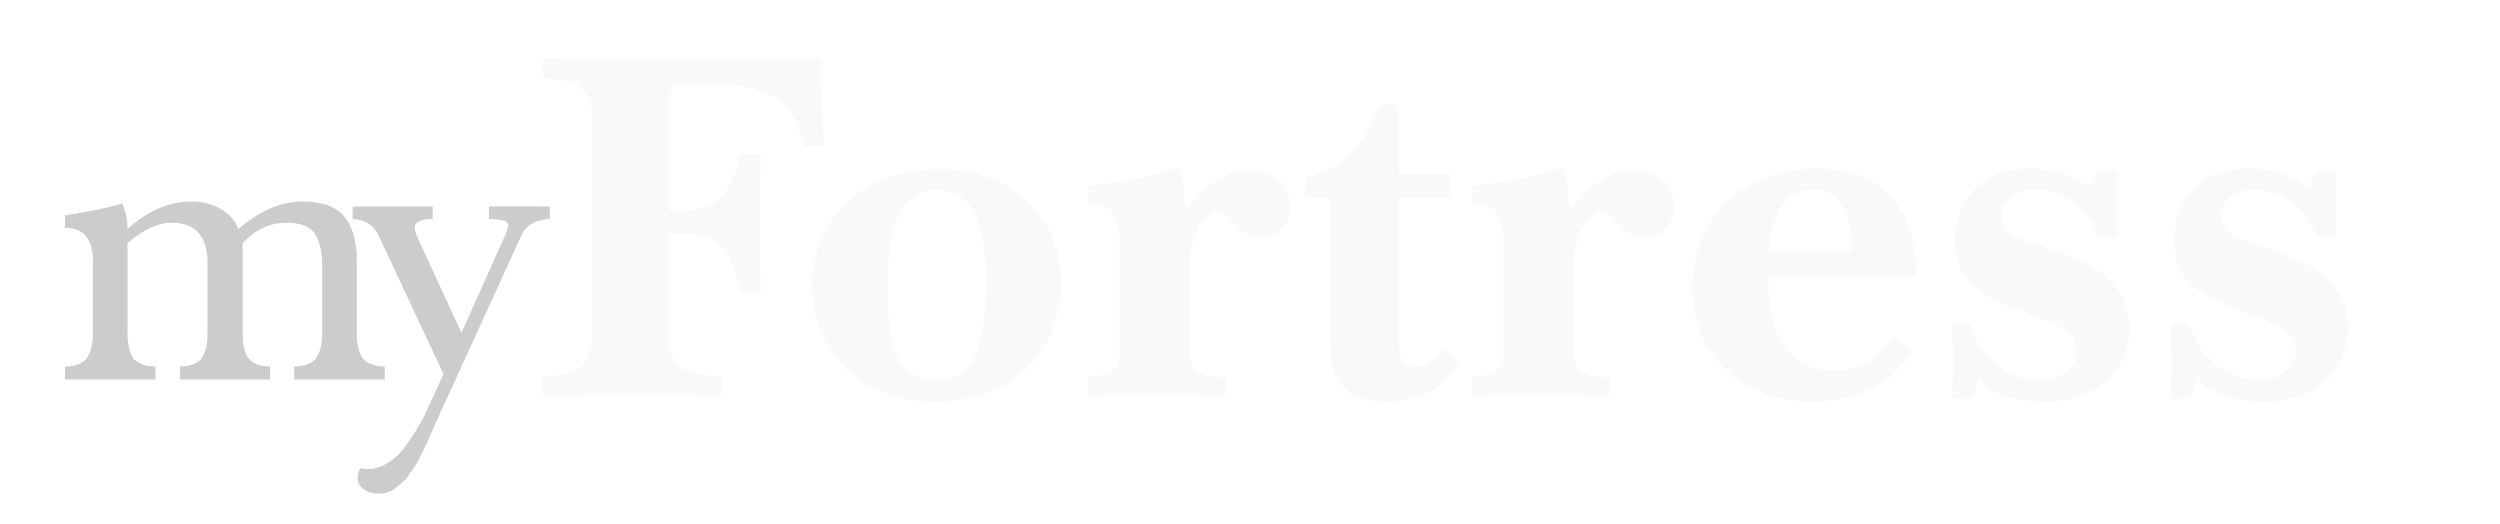 <?xml version="1.0" encoding="UTF-8" standalone="no"?>
<!-- Created with Inkscape (http://www.inkscape.org/) -->

<svg
   xmlns:dc="http://purl.org/dc/elements/1.1/"
   xmlns:cc="http://creativecommons.org/ns#"
   xmlns:rdf="http://www.w3.org/1999/02/22-rdf-syntax-ns#"
   xmlns:svg="http://www.w3.org/2000/svg"
   xmlns="http://www.w3.org/2000/svg"
   xmlns:sodipodi="http://sodipodi.sourceforge.net/DTD/sodipodi-0.dtd"
   xmlns:inkscape="http://www.inkscape.org/namespaces/inkscape"
   width="211.592mm"
   height="44.34mm"
   viewBox="0 0 105.796 22.17"
   version="1.1"
   id="svg1561"
   inkscape:version="0.92.3 (2405546, 2018-03-11)"
   sodipodi:docname="logo_text_only_setted.svg">
  <defs
     id="defs1555">
    <filter
       style="color-interpolation-filters:sRGB"
       inkscape:label="Drop Shadow"
       id="filter1121"
       height="1.33"
       width="1.23">
      <feFlood
         flood-opacity="0.63"
         flood-color="rgb(0,0,0)"
         result="flood"
         id="feFlood1111" />
      <feComposite
         in="flood"
         in2="SourceGraphic"
         operator="in"
         result="composite1"
         id="feComposite1113"
         flood-opacity="0.79" />
      <feGaussianBlur
         in="composite1"
         stdDeviation="1"
         result="blur"
         id="feGaussianBlur1115" />
      <feOffset
         dx="1.7"
         dy="1.7"
         result="offset"
         id="feOffset1117" />
      <feComposite
         in="SourceGraphic"
         in2="offset"
         operator="over"
         result="composite2"
         id="feComposite1119" />
    </filter>
    <filter
       style="color-interpolation-filters:sRGB"
       inkscape:label="Drop Shadow"
       id="filter1251">
      <feFlood
         flood-opacity="0.498"
         flood-color="rgb(0,0,0)"
         result="flood"
         id="feFlood1241" />
      <feComposite
         in="flood"
         in2="SourceGraphic"
         operator="in"
         result="composite1"
         id="feComposite1243" />
      <feGaussianBlur
         in="composite1"
         stdDeviation="1"
         result="blur"
         id="feGaussianBlur1245" />
      <feOffset
         dx="0.7"
         dy="0.7"
         result="offset"
         id="feOffset1247" />
      <feComposite
         in="SourceGraphic"
         in2="offset"
         operator="over"
         result="composite2"
         id="feComposite1249" />
    </filter>
    <filter
       style="color-interpolation-filters:sRGB"
       inkscape:label="Drop Shadow"
       id="filter2050">
      <feFlood
         flood-opacity="0.498"
         flood-color="rgb(0,0,0)"
         result="flood"
         id="feFlood2040" />
      <feComposite
         in="flood"
         in2="SourceGraphic"
         operator="in"
         result="composite1"
         id="feComposite2042" />
      <feGaussianBlur
         in="composite1"
         stdDeviation="1"
         result="blur"
         id="feGaussianBlur2044" />
      <feOffset
         dx="1"
         dy="1"
         result="offset"
         id="feOffset2046" />
      <feComposite
         in="SourceGraphic"
         in2="offset"
         operator="over"
         result="composite2"
         id="feComposite2048" />
    </filter>
    <filter
       style="color-interpolation-filters:sRGB"
       inkscape:label="Drop Shadow"
       id="filter1251-3"
       height="1.26">
      <feFlood
         flood-opacity="0.498"
         flood-color="rgb(0,0,0)"
         result="flood"
         id="feFlood1241-6" />
      <feComposite
         in="flood"
         in2="SourceGraphic"
         operator="in"
         result="composite1"
         id="feComposite1243-7" />
      <feGaussianBlur
         in="composite1"
         stdDeviation="1"
         result="blur"
         id="feGaussianBlur1245-5" />
      <feOffset
         dx="0.7"
         dy="0.7"
         result="offset"
         id="feOffset1247-3" />
      <feComposite
         in="SourceGraphic"
         in2="offset"
         operator="over"
         result="composite2"
         id="feComposite1249-5" />
    </filter>
    <filter
       style="color-interpolation-filters:sRGB"
       inkscape:label="Drop Shadow"
       id="filter2113"
       height="1.3">
      <feFlood
         flood-opacity="0.498"
         flood-color="rgb(0,0,0)"
         result="flood"
         id="feFlood2103" />
      <feComposite
         in="flood"
         in2="SourceGraphic"
         operator="in"
         result="composite1"
         id="feComposite2105" />
      <feGaussianBlur
         in="composite1"
         stdDeviation="1"
         result="blur"
         id="feGaussianBlur2107" />
      <feOffset
         dx="1.2"
         dy="1"
         result="offset"
         id="feOffset2109" />
      <feComposite
         in="SourceGraphic"
         in2="offset"
         operator="over"
         result="composite2"
         id="feComposite2111" />
    </filter>
  </defs>
  <sodipodi:namedview
     id="base"
     pagecolor="#3d4a58"
     bordercolor="#666666"
     borderopacity="1.0"
     inkscape:pageopacity="0"
     inkscape:pageshadow="2"
     inkscape:zoom="0.49497475"
     inkscape:cx="170.73397"
     inkscape:cy="410.56977"
     inkscape:document-units="mm"
     inkscape:current-layer="layer1"
     showgrid="false"
     inkscape:window-width="1885"
     inkscape:window-height="1018"
     inkscape:window-x="0"
     inkscape:window-y="25"
     inkscape:window-maximized="1"
     scale-x="0.5"
     fit-margin-top="0"
     fit-margin-left="0"
     fit-margin-right="0"
     fit-margin-bottom="0" />
  <g
     inkscape:label="Layer 1"
     inkscape:groupmode="layer"
     id="layer1"
     transform="translate(-50.813,-46.377)">
    <g
       aria-label="Fortress"
       style="font-style:normal;font-variant:normal;font-weight:bold;font-stretch:normal;font-size:21.167px;line-height:1.25;font-family:Baskerville;-inkscape-font-specification:'Baskerville Bold';letter-spacing:0px;word-spacing:0px;fill:#f9f9f9;fill-opacity:1;stroke:none;stroke-width:0.265;filter:url(#filter2113)"
       id="text1990">
      <path
         d="m 72.597,62.161 c 0.593,-0.064 2.201,-0.085 4.847,-0.085 1.058,0 1.968,0.021 2.709,0.085 v -0.868 c -2.117,-0.085 -2.223,-0.572 -2.223,-2.307 v -3.704 c 0.148,0 0.275,-0.021 0.402,-0.021 1.651,0 2.307,0.656 2.561,2.455 h 0.91 c -0.021,-0.72 -0.042,-1.672 -0.042,-2.815 0,-0.889 0.021,-1.884 0.042,-2.985 h -0.91 c -0.233,1.672 -0.995,2.392 -2.603,2.392 h -0.36 v -4.636 c 0,-0.635 0.233,-0.762 1.122,-0.762 2.921,0 4.191,0.466 4.551,2.646 h 0.868 l -0.127,-3.704 c -1.757,0.064 -3.641,0.085 -5.63,0.085 -2.307,0 -4.339,-0.021 -6.117,-0.106 v 0.868 c 1.693,0.021 2.095,0.487 2.095,2.095 v 8.128 c 0,1.778 -0.233,2.307 -2.095,2.371 z"
         style="fill:#f9f9f9;stroke-width:0.265"
         id="path2221"
         inkscape:connector-curvature="0" />
      <path
         d="m 83.983,57.484 c 0,2.836 2.159,4.889 5.186,4.889 3.196,0 5.334,-2.032 5.334,-5.059 0,-2.773 -2.117,-4.784 -5.144,-4.784 -3.217,0 -5.376,2.095 -5.376,4.953 z m 3.196,0.042 c 0,-2.794 0.614,-4.106 2.117,-4.106 1.418,0 2.032,1.27 2.032,3.873 0,2.857 -0.529,4.191 -2.053,4.191 -1.63,0 -2.095,-1.249 -2.095,-3.958 z"
         style="fill:#f9f9f9;stroke-width:0.265"
         id="path2223"
         inkscape:connector-curvature="0" />
      <path
         d="m 95.664,62.119 c 1.249,-0.042 2.159,-0.042 2.794,-0.042 1.016,0 2.032,0.021 3.006,0.042 v -0.783 c -1.101,0 -1.482,-0.169 -1.482,-1.037 v -3.979 c 0,-1.037 0.677,-2.011 1.228,-2.011 0.508,0 0.699,1.101 1.672,1.101 0.804,0 1.312,-0.508 1.312,-1.291 0,-0.953 -0.635,-1.503 -1.736,-1.503 -0.931,0 -1.884,0.572 -2.667,1.736 l -0.169,-1.841 h -0.36 c -0.868,0.339 -2.074,0.572 -3.577,0.741 v 0.741 c 1.101,0.021 1.312,0.55 1.312,1.926 v 4.318 c 0,0.804 -0.296,0.995 -1.333,1.101 z"
         style="fill:#f9f9f9;stroke-width:0.265"
         id="path2225"
         inkscape:connector-curvature="0" />
      <path
         d="m 105.897,59.473 c 0,2.011 0.55,2.9 2.434,2.9 1.333,0 2.349,-0.55 3.069,-1.672 l -0.72,-0.593 c -0.36,0.55 -0.72,0.804 -1.164,0.804 -0.593,0 -0.699,-0.36 -0.699,-1.079 v -6.096 h 2.18 v -0.974 h -2.18 v -2.963 h -0.826 c -0.635,1.714 -1.587,2.815 -3.154,3.09 v 0.847 h 1.058 z"
         style="fill:#f9f9f9;stroke-width:0.265"
         id="path2227"
         inkscape:connector-curvature="0" />
      <path
         d="m 111.911,62.119 c 1.249,-0.042 2.159,-0.042 2.794,-0.042 1.016,0 2.032,0.021 3.006,0.042 v -0.783 c -1.101,0 -1.482,-0.169 -1.482,-1.037 v -3.979 c 0,-1.037 0.677,-2.011 1.228,-2.011 0.508,0 0.699,1.101 1.672,1.101 0.804,0 1.312,-0.508 1.312,-1.291 0,-0.953 -0.635,-1.503 -1.736,-1.503 -0.931,0 -1.884,0.572 -2.667,1.736 l -0.169,-1.841 h -0.36 c -0.868,0.339 -2.074,0.572 -3.577,0.741 v 0.741 c 1.101,0.021 1.312,0.55 1.312,1.926 v 4.318 c 0,0.804 -0.296,0.995 -1.333,1.101 z"
         style="fill:#f9f9f9;stroke-width:0.265"
         id="path2229"
         inkscape:connector-curvature="0" />
      <path
         d="m 129.807,59.643 c -0.423,0.487 -0.762,0.804 -1.016,0.974 -0.466,0.296 -0.974,0.445 -1.545,0.445 -1.778,0 -2.794,-1.249 -2.794,-3.619 0,-0.127 0.021,-0.275 0.021,-0.423 h 6.223 v -0.169 c 0,-2.773 -1.566,-4.339 -4.212,-4.339 -3.154,0 -5.249,2.095 -5.249,5.016 0,2.836 2.074,4.847 5.059,4.847 1.863,0 3.26,-0.677 4.233,-2.095 z m -5.334,-3.619 c 0.148,-1.757 0.741,-2.625 1.863,-2.625 1.037,0 1.609,0.826 1.609,2.371 v 0.254 z"
         style="fill:#f9f9f9;stroke-width:0.265"
         id="path2231"
         inkscape:connector-curvature="0" />
      <path
         d="m 132.219,62.246 h 0.804 l 0.318,-0.804 c 0.55,0.572 1.545,0.931 2.815,0.931 2.18,0 3.556,-1.27 3.556,-3.09 0,-1.587 -0.974,-2.561 -3.027,-3.26 -1.482,-0.508 -2.328,-0.614 -2.328,-1.545 0,-0.614 0.55,-1.079 1.397,-1.079 1.122,0 2.159,0.741 2.667,2.011 h 0.804 c -0.021,-0.529 -0.021,-0.995 -0.021,-1.418 0,-0.445 0,-0.889 0.021,-1.376 h -0.804 l -0.402,0.699 c -0.572,-0.487 -1.482,-0.804 -2.498,-0.804 -1.947,0 -3.154,1.228 -3.154,3.048 0,1.82 1.122,2.371 3.323,3.175 1.143,0.423 1.82,0.677 1.82,1.524 0,0.656 -0.656,1.206 -1.587,1.206 -1.249,0 -2.498,-0.889 -2.942,-2.371 h -0.762 c 0.042,0.635 0.042,1.164 0.042,1.587 0,0.402 0,0.931 -0.042,1.566 z"
         style="fill:#f9f9f9;stroke-width:0.265"
         id="path2233"
         inkscape:connector-curvature="0" />
      <path
         d="m 141.479,62.246 h 0.804 l 0.318,-0.804 c 0.55,0.572 1.545,0.931 2.815,0.931 2.18,0 3.556,-1.27 3.556,-3.09 0,-1.587 -0.974,-2.561 -3.027,-3.26 -1.482,-0.508 -2.328,-0.614 -2.328,-1.545 0,-0.614 0.55,-1.079 1.397,-1.079 1.122,0 2.159,0.741 2.667,2.011 h 0.804 c -0.021,-0.529 -0.021,-0.995 -0.021,-1.418 0,-0.445 0,-0.889 0.021,-1.376 h -0.804 l -0.402,0.699 c -0.572,-0.487 -1.482,-0.804 -2.498,-0.804 -1.947,0 -3.154,1.228 -3.154,3.048 0,1.82 1.122,2.371 3.323,3.175 1.143,0.423 1.82,0.677 1.82,1.524 0,0.656 -0.656,1.206 -1.587,1.206 -1.249,0 -2.498,-0.889 -2.942,-2.371 h -0.762 c 0.042,0.635 0.042,1.164 0.042,1.587 0,0.402 0,0.931 -0.042,1.566 z"
         style="fill:#f9f9f9;stroke-width:0.265"
         id="path2235"
         inkscape:connector-curvature="0" />
    </g>
    <g
       transform="translate(-15.649,-41.507)"
       aria-label="my"
       style="font-style:normal;font-variant:normal;font-weight:normal;font-stretch:normal;font-size:21.167px;line-height:1.25;font-family:Baskerville;-inkscape-font-specification:Baskerville;letter-spacing:-1.55px;word-spacing:0px;fill:#cccccc;fill-opacity:1;stroke:none;stroke-width:0.265;filter:url(#filter1251-3)"
       id="text817-6">
      <path
         inkscape:connector-curvature="0"
         d="m 70.931,95.799 q 0.229,0.459 0.229,1.076 1.288,-1.164 2.716,-1.164 0.653,0 1.199,0.3 0.547,0.3 0.776,0.864 1.358,-1.164 2.699,-1.164 1.252,0 1.782,0.635 0.529,0.635 0.529,1.887 v 3.052 q 0,0.706 0.247,1.058 0.265,0.335 0.935,0.353 v 0.547 h -3.828 v -0.547 q 0.67,-0.018 0.917,-0.353 0.265,-0.353 0.265,-1.058 v -2.822 q 0,-0.917 -0.3,-1.376 -0.3,-0.476 -1.235,-0.476 -1.023,0 -1.834,0.864 v 0.635 3.175 q 0,0.706 0.247,1.058 0.247,0.335 0.917,0.353 v 0.547 h -3.81 v -0.547 q 0.67,-0.018 0.917,-0.353 0.247,-0.353 0.247,-1.058 v -2.963 q 0,-1.711 -1.517,-1.711 -0.882,0 -1.87,0.864 v 3.81 q 0,0.706 0.247,1.058 0.265,0.335 0.935,0.353 v 0.547 h -3.828 v -0.547 q 0.67,-0.018 0.917,-0.353 0.265,-0.353 0.265,-1.058 v -3.034 q 0,-0.688 -0.265,-1.041 -0.265,-0.37 -0.917,-0.388 v -0.529 q 1.464,-0.212 2.417,-0.494 z"
         style="font-size:17.639px;letter-spacing:-1.55px;fill:#cccccc;fill-opacity:1;stroke-width:0.265"
         id="path1276-2" />
      <path
         inkscape:connector-curvature="0"
         d="m 89.029,95.923 v 0.529 l -0.176,0.018 q -0.741,0.071 -1.023,0.67 l -3.757,8.22 q -0.018,0.053 -0.141,0.335 -0.123,0.282 -0.176,0.388 -0.053,0.123 -0.194,0.388 -0.123,0.282 -0.229,0.423 -0.088,0.141 -0.247,0.353 -0.141,0.229 -0.282,0.335 -0.123,0.123 -0.3,0.247 -0.159,0.141 -0.353,0.194 -0.194,0.053 -0.388,0.053 -0.335,0 -0.6,-0.176 -0.265,-0.176 -0.265,-0.512 0,-0.212 0.123,-0.388 0.053,0 0.141,0.018 0.088,0.018 0.123,0.018 0.494,0 0.917,-0.282 0.441,-0.265 0.794,-0.794 0.37,-0.529 0.6,-0.953 0.229,-0.423 0.529,-1.111 0.318,-0.688 0.406,-0.882 l -2.752,-5.874 q -0.318,-0.653 -1.094,-0.688 v -0.529 h 3.387 v 0.529 q -0.758,0 -0.758,0.37 0,0.106 0.071,0.318 l 1.905,4.128 1.852,-4.128 q 0.106,-0.247 0.123,-0.388 v -0.018 q 0,-0.088 -0.053,-0.141 -0.035,-0.053 -0.141,-0.071 -0.088,-0.035 -0.159,-0.035 -0.071,-0.018 -0.194,-0.018 -0.123,-0.018 -0.141,-0.018 H 86.453 v -0.529 z"
         style="font-size:17.639px;letter-spacing:-1.55px;fill:#cccccc;fill-opacity:1;stroke-width:0.265"
         id="path1278-9" />
    </g>
  </g>
</svg>
